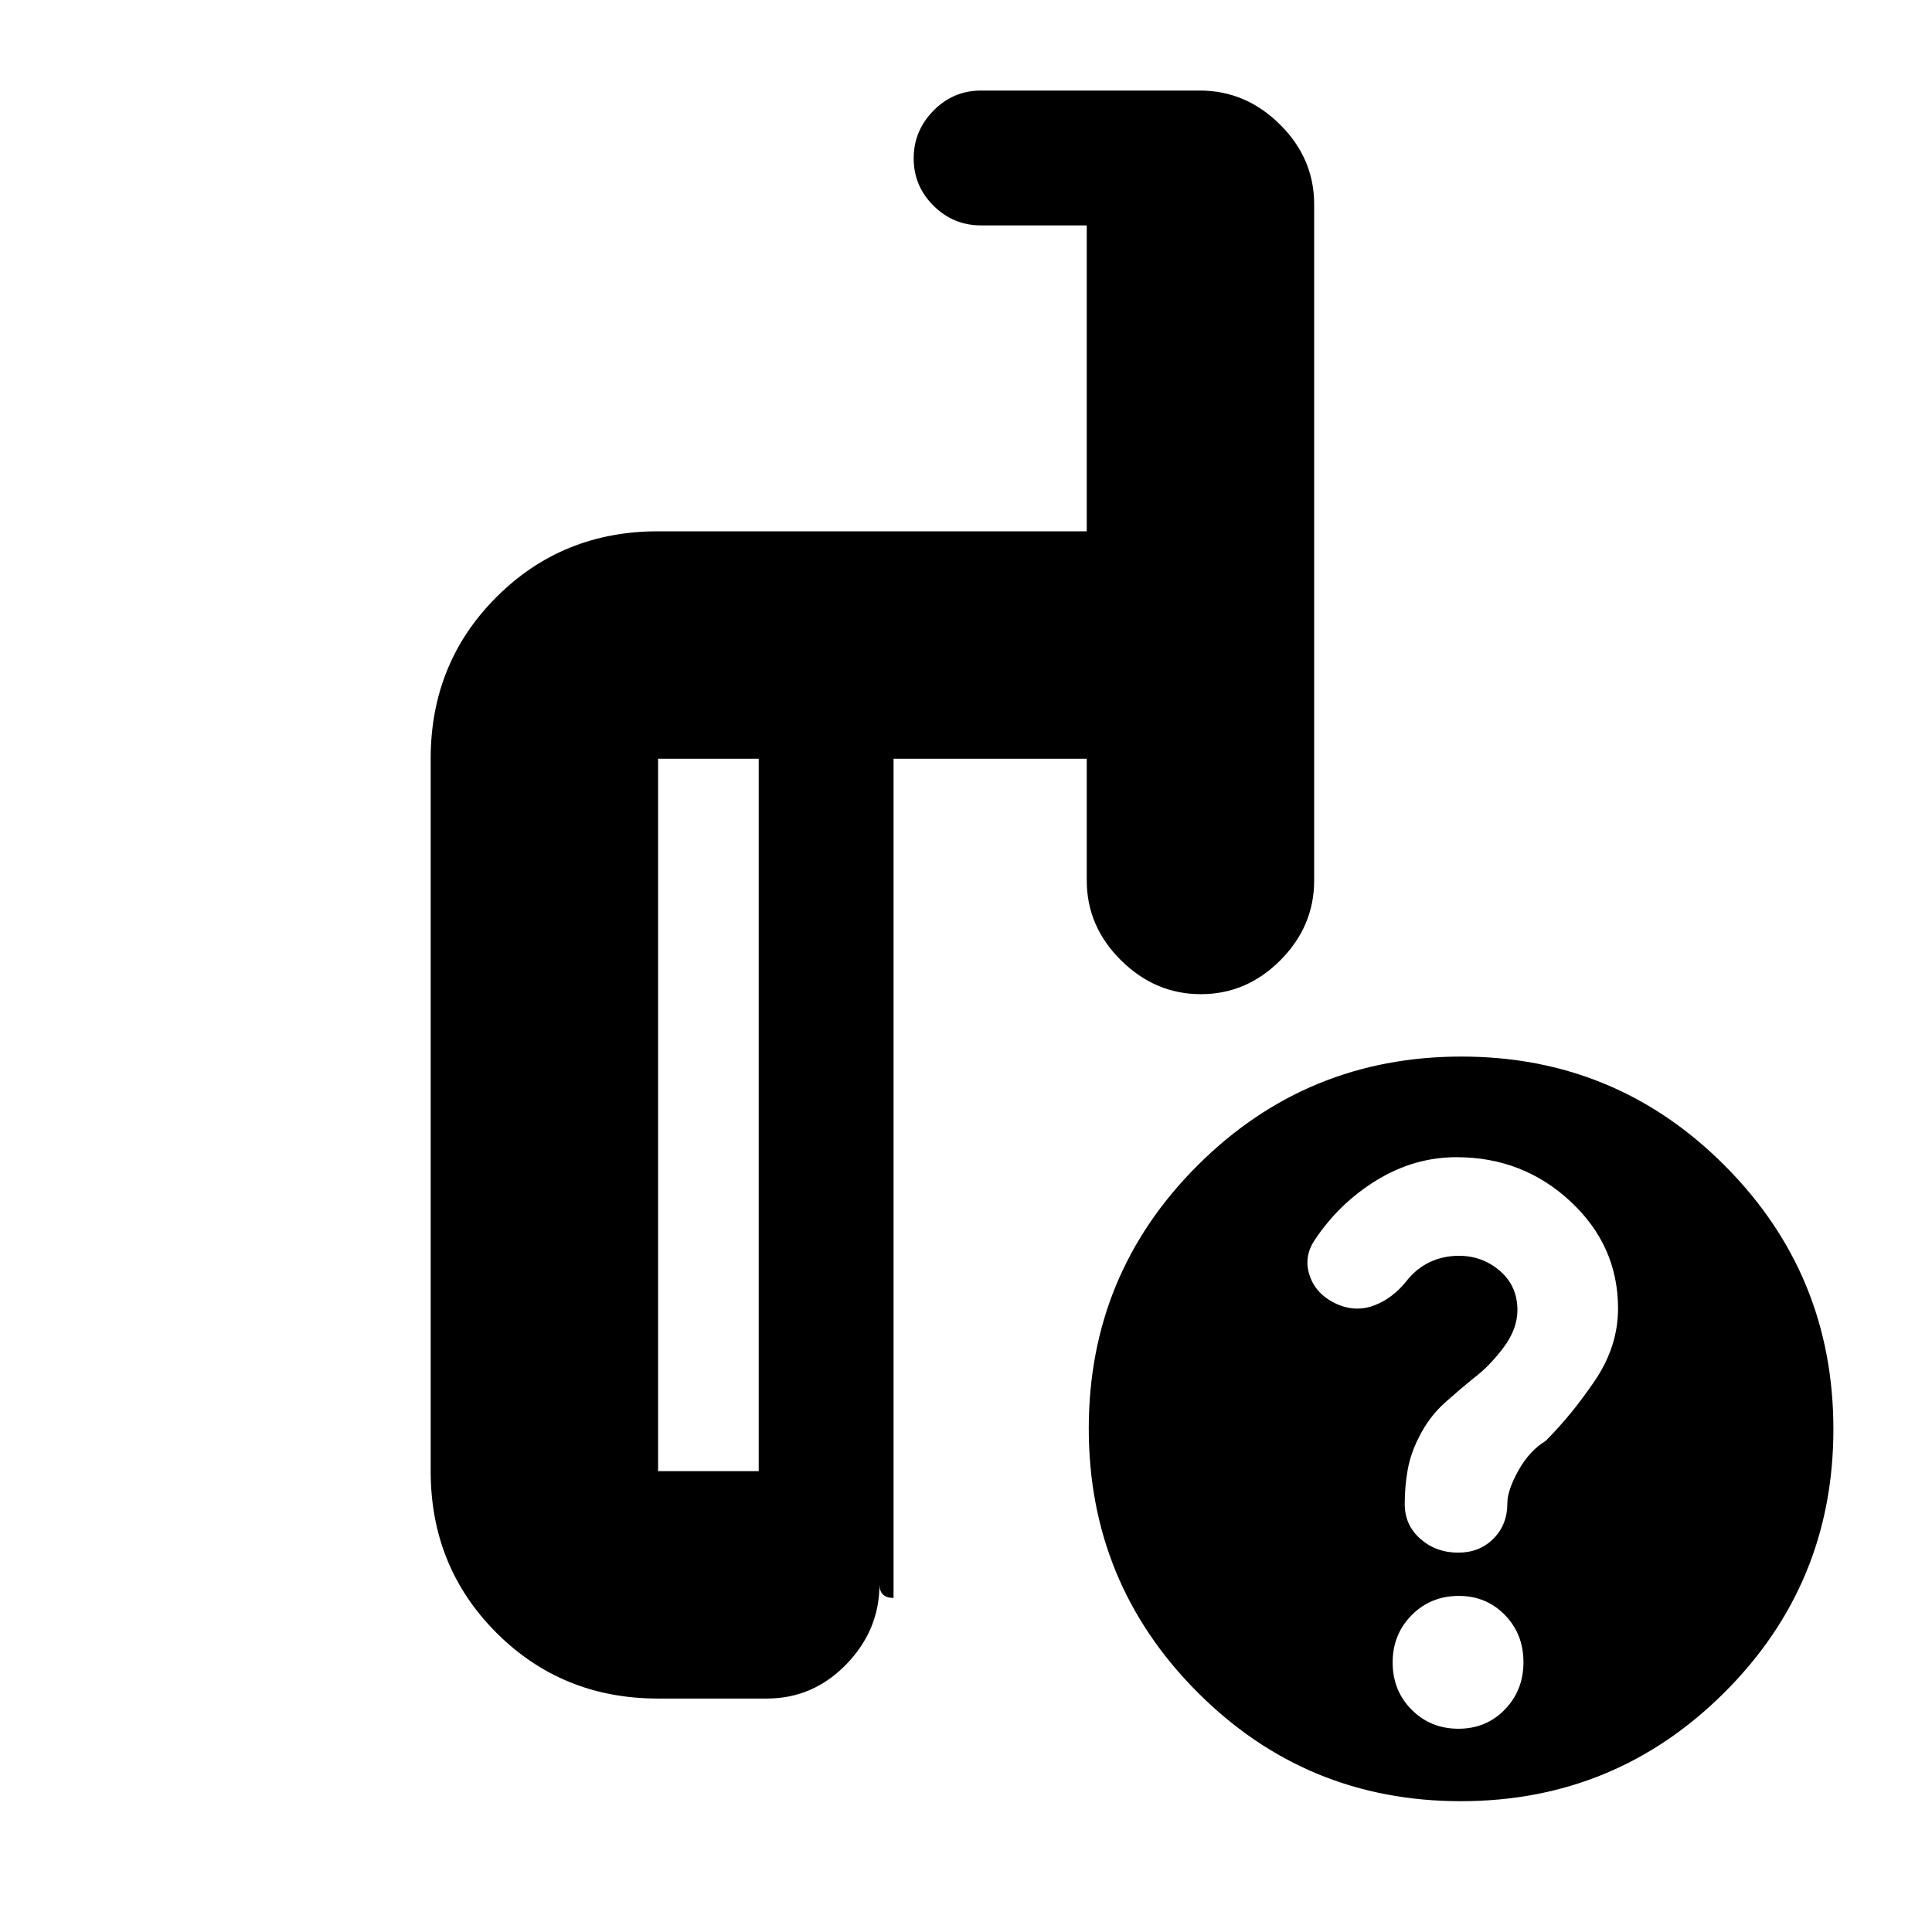 <svg xmlns="http://www.w3.org/2000/svg" height="20" viewBox="0 -960 960 960" width="20"><path d="M377-229v-354h-50v354h50Zm-50 113q-47.64 0-80.32-32.68Q214-181.36 214-229v-354q0-47.64 32.68-80.32Q279.36-696 327-696h213v-152h-52.5q-13.8 0-23.65-9.79-9.85-9.79-9.85-23.5t9.82-23.71q9.83-10 23.59-10h108.83Q619-915 636-898.15q17 16.85 17 39.65v336q0 22.8-16.79 39.65Q619.42-466 596.71-466T557-482.85q-17-16.85-17-39.65V-583h-96v417h-.19q-3.31 0-5.06-1.71-1.75-1.71-1.75-5Q437-150 420.51-133T381-116h-54Zm399.16-319Q803-435 857-380.84t54 131Q911-173 856.84-119t-131 54Q649-65 595-119.16t-54-131Q541-327 595.16-381t131-54Zm-1.48 334q13.82 0 23.07-9.54 9.25-9.55 9.25-23.54 0-14-9.25-23.46-9.26-9.46-22.83-9.46-14 0-23.46 9.54-9.46 9.55-9.46 23.54 0 14 9.43 23.46 9.42 9.46 23.25 9.46ZM409.5-397ZM377-229v-354 354Zm67 63v-417 417Zm360-143.86Q804-341 780.37-363q-23.64-22-56.59-22-21.07 0-39.82 11.5-18.74 11.5-30.9 30-5.56 8.5-2.06 18 3.5 9.5 14.5 14 9 3.5 17.75 0T698.5-323q5-6.5 11.72-9.75Q716.94-336 725-336q11.59 0 20.3 7.5Q754-321 754-309q0 9.42-7 18.71-7 9.29-15 15.29-5 4-13.5 11.5T705-245.71q-4 7.71-5.5 15.91t-1.5 17.15q0 10.45 7.78 17.3 7.78 6.85 18.8 6.85 10.57 0 17.5-6.94Q749-202.39 749-213q0-6.5 5.5-16.33Q760-239.17 768-244q13-13 24.5-30t11.5-35.86Z"/></svg>